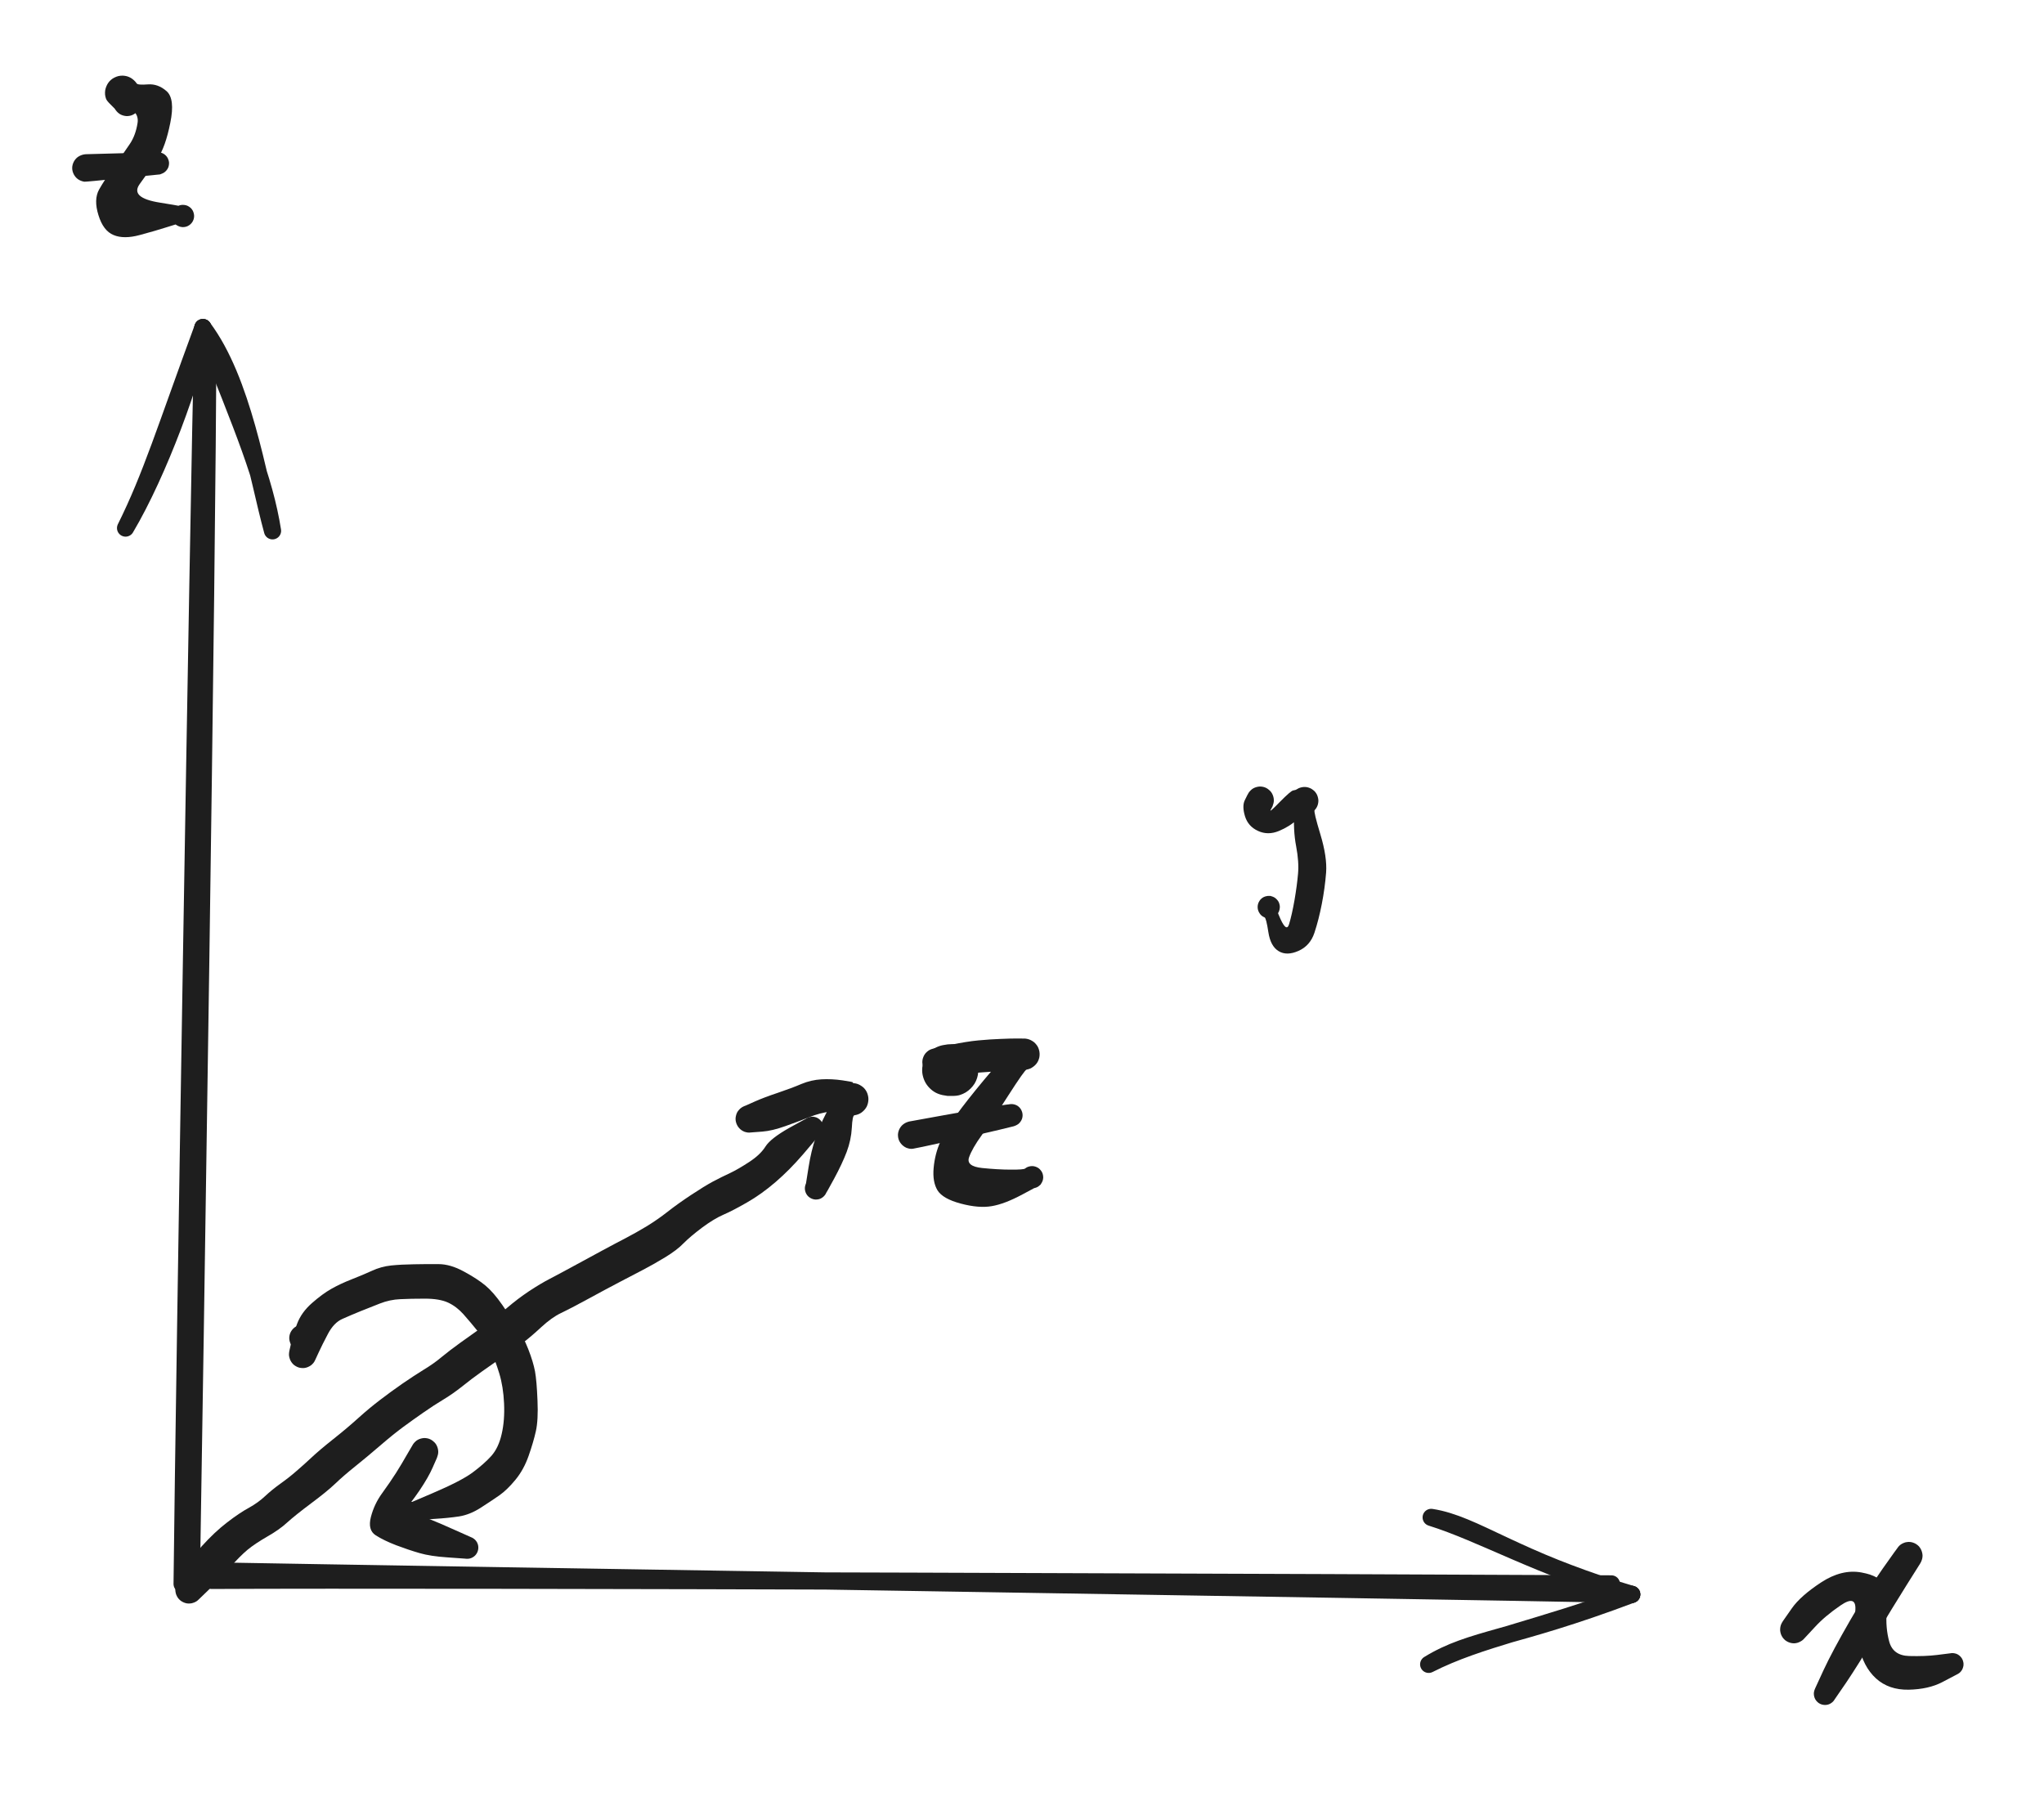 <svg version="1.1" xmlns="http://www.w3.org/2000/svg" viewBox="0 0 237.846 210.137" width="237.846" height="210.137">
  <!-- svg-source:excalidraw -->
  
  <defs>
    <style class="style-fonts">
      @font-face {
        font-family: "Virgil";
        src: url("https://excalidraw.com/Virgil.woff2");
      }
      @font-face {
        font-family: "Cascadia";
        src: url("https://excalidraw.com/Cascadia.woff2");
      }
      @font-face {
        font-family: "Assistant";
        src: url("https://excalidraw.com/Assistant-Regular.woff2");
      }
    </style>
    
  </defs>
  <rect x="0" y="0" width="237.846" height="210.137" fill="#ffffff"></rect><g stroke-linecap="round"><g transform="translate(21.452 184.459) rotate(0 0.987 -73.022)"><path d="M0.79 0.6 C1.18 -23.63, 2.71 -120.27, 2.72 -144.84 M-0.26 -0.14 C0.01 -24.71, 1.6 -122.03, 2.16 -146.34" stroke="#1e1e1e" stroke-width="2" fill="none"></path></g><g transform="translate(21.452 184.459) rotate(0 0.987 -73.022)"><path d="M10.26 -122.69 C8.48 -129.19, 6.82 -140.14, 2.16 -146.34 M10.26 -122.69 C9.3 -128.74, 6.98 -134.24, 2.16 -146.34" stroke="#1e1e1e" stroke-width="2" fill="none"></path></g><g transform="translate(21.452 184.459) rotate(0 0.987 -73.022)"><path d="M-6.84 -123.01 C-2.98 -129.52, 0.99 -140.36, 2.16 -146.34 M-6.84 -123.01 C-3.85 -129.02, -2.22 -134.44, 2.16 -146.34" stroke="#1e1e1e" stroke-width="2" fill="none"></path></g></g><mask></mask><g stroke-linecap="round"><g transform="translate(23.696 184.057) rotate(0 82.222 0.434)"><path d="M0.94 -0.15 C28.39 -0.3, 136.45 0.12, 163.81 0.26 M-0.03 -1.27 C27.89 -0.76, 138.74 0.94, 166.18 1.48" stroke="#1e1e1e" stroke-width="2" fill="none"></path></g><g transform="translate(23.696 184.057) rotate(0 82.222 0.434)"><path d="M142.55 9.62 C147.58 6.53, 152.16 6.77, 166.18 1.48 M142.55 9.62 C148.54 6.58, 155.15 5.57, 166.18 1.48" stroke="#1e1e1e" stroke-width="2" fill="none"></path></g><g transform="translate(23.696 184.057) rotate(0 82.222 0.434)"><path d="M142.84 -7.48 C147.97 -6.69, 152.49 -2.58, 166.18 1.48 M142.84 -7.48 C148.83 -5.61, 155.35 -1.73, 166.18 1.48" stroke="#1e1e1e" stroke-width="2" fill="none"></path></g></g><mask></mask><g transform="translate(208.737 189.627) rotate(0 9.555 -0.478)" stroke="none"><path fill="#1e1e1e" d="M -1.26,-1.00 Q -1.26,-1.00 -0.24,-2.46 0.77,-3.91 3.18,-5.49 5.58,-7.06 7.87,-6.64 10.16,-6.22 10.55,-5.03 10.94,-3.83 10.80,-2.02 10.66,-0.21 11.10,1.41 11.55,3.03 13.41,3.08 15.27,3.13 16.65,2.96 18.03,2.79 18.24,2.76 18.45,2.72 18.66,2.76 18.87,2.79 19.06,2.89 19.24,2.99 19.39,3.15 19.54,3.30 19.62,3.49 19.71,3.69 19.74,3.90 19.76,4.11 19.71,4.32 19.67,4.52 19.56,4.71 19.45,4.89 19.29,5.03 19.13,5.16 18.93,5.24 18.73,5.32 18.52,5.33 18.31,5.34 18.10,5.29 17.90,5.23 17.72,5.11 17.55,4.99 17.42,4.82 17.29,4.65 17.22,4.45 17.15,4.25 17.15,4.04 17.15,3.83 17.22,3.62 17.29,3.42 17.42,3.25 17.55,3.08 17.72,2.97 17.90,2.85 18.10,2.79 18.31,2.73 18.52,2.74 18.73,2.76 18.93,2.83 19.13,2.91 19.29,3.05 19.45,3.19 19.56,3.37 19.67,3.55 19.71,3.76 19.76,3.97 19.74,4.18 19.71,4.39 19.62,4.58 19.54,4.77 19.39,4.93 19.24,5.08 19.06,5.18 18.87,5.28 18.87,5.28 18.87,5.28 17.27,6.12 15.68,6.95 13.36,7.00 11.04,7.04 9.55,5.68 8.06,4.31 7.56,1.87 7.06,-0.56 7.16,-2.31 7.26,-4.06 5.44,-2.81 3.62,-1.57 2.44,-0.28 1.26,1.00 1.12,1.14 0.98,1.28 0.81,1.37 0.64,1.47 0.46,1.53 0.27,1.59 0.08,1.60 -0.11,1.61 -0.30,1.57 -0.49,1.53 -0.67,1.45 -0.84,1.37 -1.00,1.25 -1.15,1.12 -1.27,0.97 -1.38,0.82 -1.46,0.64 -1.54,0.46 -1.57,0.27 -1.61,0.08 -1.59,-0.11 -1.58,-0.30 -1.52,-0.49 -1.46,-0.67 -1.36,-0.84 -1.26,-1.00 -1.26,-1.00 L -1.26,-1.00 Z"></path></g><g transform="translate(222.113 181.028) rotate(0 -5.733 9.077)" stroke="none"><path fill="#1e1e1e" d="M 1.34,0.89 Q 1.34,0.89 -0.24,3.40 -1.82,5.92 -3.90,9.38 -5.98,12.84 -7.29,14.78 -8.61,16.72 -8.74,16.89 -8.87,17.06 -9.05,17.17 -9.23,17.29 -9.44,17.34 -9.64,17.39 -9.86,17.37 -10.07,17.35 -10.26,17.27 -10.46,17.19 -10.62,17.04 -10.77,16.90 -10.88,16.72 -10.98,16.53 -11.02,16.32 -11.06,16.11 -11.04,15.90 -11.01,15.69 -10.91,15.50 -10.82,15.31 -10.67,15.16 -10.52,15.01 -10.33,14.92 -10.14,14.82 -9.93,14.79 -9.72,14.77 -9.51,14.81 -9.30,14.85 -9.11,14.95 -8.93,15.05 -8.79,15.21 -8.65,15.37 -8.56,15.57 -8.48,15.76 -8.46,15.97 -8.44,16.19 -8.49,16.39 -8.54,16.60 -8.66,16.78 -8.77,16.96 -8.94,17.09 -9.10,17.22 -9.30,17.30 -9.50,17.37 -9.72,17.37 -9.93,17.38 -10.13,17.32 -10.33,17.26 -10.51,17.13 -10.68,17.01 -10.80,16.83 -10.93,16.66 -10.99,16.46 -11.05,16.26 -11.05,16.04 -11.04,15.83 -10.97,15.63 -10.89,15.43 -10.89,15.43 -10.90,15.43 -9.90,13.28 -8.90,11.13 -6.83,7.54 -4.76,3.96 -3.05,1.53 -1.34,-0.89 -1.21,-1.04 -1.08,-1.19 -0.93,-1.30 -0.77,-1.41 -0.59,-1.48 -0.41,-1.56 -0.21,-1.58 -0.02,-1.61 0.16,-1.59 0.36,-1.57 0.54,-1.50 0.72,-1.44 0.88,-1.33 1.05,-1.22 1.18,-1.08 1.31,-0.93 1.40,-0.76 1.49,-0.59 1.54,-0.40 1.59,-0.22 1.60,-0.02 1.60,0.16 1.56,0.35 1.51,0.54 1.43,0.72 1.34,0.89 1.34,0.89 L 1.34,0.89 Z"></path></g><g transform="translate(146.631 93.125) rotate(0 2.866 7.644)" stroke="none"><path fill="#1e1e1e" d="M 1.44,0.72 Q 1.44,0.72 1.23,1.11 1.02,1.51 2.29,0.20 3.56,-1.09 3.84,-1.14 4.13,-1.18 4.29,-1.29 4.46,-1.40 4.64,-1.46 4.83,-1.52 5.02,-1.54 5.22,-1.56 5.41,-1.53 5.60,-1.50 5.79,-1.42 5.97,-1.35 6.12,-1.23 6.28,-1.12 6.41,-0.97 6.53,-0.82 6.62,-0.64 6.70,-0.46 6.74,-0.27 6.79,-0.08 6.78,0.11 6.77,0.30 6.72,0.49 6.67,0.68 6.57,0.85 6.47,1.02 6.34,1.16 6.21,1.31 7.01,3.96 7.81,6.60 7.68,8.40 7.54,10.21 7.18,12.06 6.82,13.91 6.32,15.42 5.82,16.93 4.46,17.53 3.10,18.13 2.16,17.56 1.21,16.99 0.96,15.35 0.71,13.71 0.52,13.63 0.32,13.55 0.16,13.41 0.00,13.28 -0.10,13.09 -0.21,12.91 -0.26,12.70 -0.30,12.50 -0.28,12.28 -0.26,12.07 -0.17,11.88 -0.08,11.69 0.06,11.53 0.21,11.38 0.39,11.28 0.58,11.18 0.79,11.15 1.00,11.11 1.21,11.15 1.42,11.18 1.61,11.28 1.80,11.38 1.94,11.54 2.09,11.69 2.18,11.88 2.26,12.08 2.29,12.29 2.31,12.50 2.26,12.71 2.22,12.92 2.11,13.10 2.00,13.28 1.84,13.42 1.67,13.55 1.48,13.63 1.28,13.71 1.07,13.72 0.85,13.73 0.65,13.67 0.45,13.62 0.27,13.50 0.09,13.38 -0.02,13.21 -0.15,13.04 -0.22,12.84 -0.29,12.64 -0.29,12.42 -0.29,12.21 -0.22,12.01 -0.15,11.81 -0.02,11.64 0.10,11.47 0.27,11.35 0.45,11.23 0.65,11.18 0.86,11.12 1.07,11.13 1.28,11.14 1.28,11.14 1.28,11.14 2.16,13.33 3.04,15.51 3.37,14.42 3.70,13.33 4.00,11.63 4.29,9.94 4.41,8.57 4.54,7.20 4.19,5.34 3.83,3.48 3.98,1.14 4.13,-1.18 4.29,-1.29 4.46,-1.40 4.64,-1.46 4.83,-1.52 5.02,-1.54 5.22,-1.56 5.41,-1.53 5.60,-1.50 5.78,-1.42 5.97,-1.35 6.12,-1.23 6.28,-1.12 6.41,-0.97 6.53,-0.82 6.62,-0.64 6.70,-0.46 6.74,-0.27 6.79,-0.08 6.78,0.11 6.77,0.30 6.72,0.49 6.67,0.68 6.57,0.85 6.47,1.02 6.34,1.16 6.21,1.31 5.73,1.34 5.25,1.38 4.34,2.22 3.43,3.06 2.17,3.58 0.91,4.10 -0.24,3.57 -1.40,3.04 -1.76,1.86 -2.12,0.68 -1.78,-0.01 -1.44,-0.72 -1.33,-0.88 -1.22,-1.04 -1.08,-1.17 -0.94,-1.31 -0.77,-1.40 -0.60,-1.49 -0.41,-1.54 -0.22,-1.59 -0.03,-1.60 0.16,-1.60 0.35,-1.56 0.54,-1.52 0.71,-1.43 0.89,-1.34 1.03,-1.21 1.18,-1.09 1.30,-0.93 1.41,-0.77 1.48,-0.59 1.55,-0.41 1.58,-0.22 1.61,-0.03 1.59,0.16 1.57,0.35 1.50,0.53 1.44,0.72 1.44,0.72 L 1.44,0.72 Z"></path></g><g transform="translate(14.777 11.911) rotate(0 1.911 6.211)" stroke="none"><path fill="#1e1e1e" d="M -1.44,0.72 Q -1.44,0.72 -1.90,0.26 -2.36,-0.19 -2.44,-0.42 -2.52,-0.65 -2.55,-0.89 -2.57,-1.13 -2.54,-1.38 -2.50,-1.62 -2.41,-1.84 -2.32,-2.07 -2.18,-2.27 -2.04,-2.47 -1.85,-2.63 -1.66,-2.79 -1.44,-2.89 -1.23,-3.00 -0.99,-3.06 -0.75,-3.11 -0.50,-3.11 -0.26,-3.10 -0.02,-3.04 0.20,-2.98 0.42,-2.86 0.63,-2.74 0.81,-2.57 0.99,-2.41 1.13,-2.20 1.26,-2.00 2.43,-2.09 3.61,-2.18 4.61,-1.30 5.61,-0.41 5.04,2.38 4.48,5.19 3.57,6.53 2.67,7.87 1.49,9.49 0.30,11.11 3.84,11.67 7.38,12.23 7.51,12.40 7.65,12.56 7.72,12.76 7.80,12.96 7.81,13.17 7.82,13.38 7.76,13.59 7.70,13.79 7.57,13.96 7.45,14.14 7.28,14.26 7.11,14.39 6.91,14.46 6.71,14.52 6.49,14.52 6.28,14.51 6.08,14.44 5.88,14.37 5.71,14.24 5.55,14.11 5.43,13.93 5.31,13.76 5.26,13.55 5.20,13.34 5.22,13.13 5.23,12.92 5.32,12.72 5.40,12.53 5.54,12.37 5.68,12.21 5.86,12.10 6.04,11.99 6.25,11.95 6.46,11.91 6.67,11.94 6.88,11.96 7.07,12.05 7.26,12.15 7.42,12.29 7.57,12.44 7.67,12.63 7.76,12.82 7.79,13.03 7.83,13.24 7.79,13.45 7.75,13.66 7.65,13.85 7.55,14.03 7.39,14.18 7.23,14.32 7.04,14.41 6.84,14.49 6.63,14.51 6.42,14.53 6.21,14.48 6.01,14.43 5.83,14.32 5.65,14.21 5.65,14.21 5.65,14.21 4.49,14.57 3.34,14.94 1.48,15.44 -0.37,15.94 -1.56,15.44 -2.76,14.95 -3.32,13.13 -3.89,11.31 -3.25,10.15 -2.60,9.00 -1.47,7.42 -0.34,5.84 0.33,4.84 1.01,3.83 1.23,2.40 1.45,0.96 -0.45,0.38 -2.36,-0.19 -2.44,-0.42 -2.52,-0.65 -2.55,-0.89 -2.57,-1.13 -2.54,-1.38 -2.50,-1.62 -2.41,-1.84 -2.32,-2.07 -2.18,-2.27 -2.04,-2.47 -1.85,-2.63 -1.66,-2.79 -1.45,-2.89 -1.23,-3.00 -0.99,-3.06 -0.75,-3.11 -0.50,-3.11 -0.26,-3.10 -0.02,-3.04 0.20,-2.98 0.42,-2.86 0.63,-2.74 0.81,-2.57 0.99,-2.41 1.13,-2.20 1.26,-2.00 1.35,-1.36 1.44,-0.72 1.50,-0.53 1.57,-0.35 1.59,-0.16 1.61,0.03 1.58,0.22 1.55,0.41 1.48,0.59 1.41,0.77 1.30,0.93 1.18,1.09 1.03,1.22 0.89,1.34 0.71,1.43 0.54,1.52 0.35,1.56 0.16,1.60 -0.03,1.60 -0.22,1.59 -0.41,1.54 -0.60,1.49 -0.77,1.40 -0.94,1.30 -1.08,1.17 -1.22,1.04 -1.33,0.88 -1.44,0.72 -1.44,0.72 L -1.44,0.72 Z"></path></g><g transform="translate(10 19.555) rotate(0 5.255 -0.478)" stroke="none"><path fill="#1e1e1e" d="M 0,-1.61 Q 0,-1.61 4.06,-1.72 8.13,-1.83 8.34,-1.84 8.55,-1.85 8.76,-1.78 8.96,-1.72 9.13,-1.60 9.30,-1.47 9.43,-1.30 9.55,-1.13 9.61,-0.92 9.67,-0.72 9.67,-0.51 9.66,-0.30 9.59,-0.10 9.52,0.09 9.38,0.26 9.25,0.42 9.07,0.54 8.89,0.65 8.68,0.70 8.48,0.75 8.27,0.74 8.05,0.72 7.86,0.64 7.66,0.55 7.51,0.41 7.35,0.27 7.24,0.08 7.14,-0.09 7.10,-0.30 7.06,-0.51 7.09,-0.72 7.12,-0.93 7.21,-1.12 7.31,-1.31 7.46,-1.46 7.61,-1.61 7.80,-1.71 7.99,-1.80 8.20,-1.83 8.41,-1.86 8.62,-1.82 8.83,-1.78 9.01,-1.67 9.20,-1.57 9.34,-1.41 9.48,-1.25 9.56,-1.05 9.65,-0.86 9.67,-0.65 9.68,-0.44 9.63,-0.23 9.58,-0.02 9.46,0.15 9.35,0.32 9.18,0.46 9.02,0.59 8.82,0.66 8.62,0.74 8.62,0.74 8.62,0.74 4.31,1.17 0,1.61 -0.19,1.59 -0.38,1.56 -0.56,1.49 -0.75,1.42 -0.91,1.31 -1.07,1.20 -1.19,1.06 -1.32,0.91 -1.41,0.74 -1.50,0.57 -1.55,0.38 -1.60,0.19 -1.60,-0.00 -1.60,-0.19 -1.55,-0.38 -1.50,-0.57 -1.41,-0.74 -1.32,-0.91 -1.19,-1.06 -1.07,-1.20 -0.91,-1.31 -0.74,-1.42 -0.56,-1.49 -0.38,-1.56 -0.19,-1.59 0.00,-1.61 0.00,-1.61 L 0,-1.61 Z"></path></g><g transform="translate(21.997 185.002) rotate(0 36.376 -26.928)" stroke="none"><path fill="#1e1e1e" d="M -1.29,-0.96 Q -1.29,-0.96 -0.65,-2.18 -0.01,-3.40 1.48,-5.07 2.99,-6.74 4.43,-7.84 5.87,-8.95 6.96,-9.54 8.04,-10.14 8.84,-10.89 9.64,-11.64 10.66,-12.37 11.67,-13.09 12.50,-13.82 13.34,-14.54 14.25,-15.39 15.15,-16.24 16.79,-17.54 18.43,-18.84 19.72,-20.01 21.01,-21.17 22.25,-22.11 23.49,-23.06 24.83,-23.99 26.17,-24.91 27.32,-25.62 28.48,-26.32 29.36,-27.06 30.25,-27.80 31.54,-28.73 32.84,-29.67 34.19,-30.62 35.54,-31.56 36.90,-32.72 38.25,-33.88 39.58,-34.76 40.92,-35.64 41.98,-36.19 43.04,-36.74 44.71,-37.65 46.37,-38.56 47.99,-39.43 49.60,-40.30 50.82,-40.93 52.04,-41.57 53.30,-42.33 54.55,-43.10 55.71,-44.01 56.87,-44.92 58.41,-45.94 59.95,-46.96 60.95,-47.50 61.95,-48.03 62.92,-48.48 63.88,-48.93 65.19,-49.79 66.49,-50.64 67.08,-51.59 67.68,-52.53 69.84,-53.75 72.00,-54.96 72.21,-55.01 72.42,-55.06 72.63,-55.05 72.84,-55.03 73.04,-54.95 73.23,-54.86 73.39,-54.72 73.55,-54.58 73.65,-54.39 73.76,-54.21 73.80,-54.00 73.84,-53.79 73.81,-53.58 73.78,-53.37 73.68,-53.18 73.59,-52.99 73.44,-52.84 73.29,-52.69 73.10,-52.59 72.91,-52.50 72.70,-52.47 72.49,-52.44 72.28,-52.48 72.07,-52.52 71.89,-52.63 71.70,-52.73 71.56,-52.89 71.42,-53.05 71.33,-53.24 71.25,-53.44 71.23,-53.65 71.21,-53.86 71.27,-54.07 71.32,-54.27 71.43,-54.45 71.55,-54.63 71.71,-54.76 71.88,-54.90 72.08,-54.97 72.28,-55.04 72.49,-55.05 72.70,-55.06 72.90,-54.99 73.11,-54.93 73.28,-54.81 73.45,-54.68 73.58,-54.51 73.70,-54.34 73.76,-54.13 73.82,-53.93 73.82,-53.72 73.81,-53.51 73.74,-53.31 73.67,-53.11 73.53,-52.94 73.40,-52.78 73.22,-52.66 73.04,-52.55 73.04,-52.55 73.04,-52.55 71.47,-50.70 69.89,-48.86 68.25,-47.45 66.60,-46.03 64.92,-45.07 63.25,-44.11 62.16,-43.64 61.08,-43.17 59.69,-42.14 58.31,-41.10 57.54,-40.32 56.78,-39.53 55.38,-38.68 53.98,-37.83 52.78,-37.21 51.58,-36.59 50.06,-35.79 48.53,-34.99 46.44,-33.85 44.35,-32.71 43.27,-32.20 42.19,-31.68 40.98,-30.56 39.77,-29.44 38.86,-28.75 37.95,-28.06 36.62,-27.16 35.28,-26.26 34.09,-25.41 32.89,-24.56 31.76,-23.65 30.62,-22.75 29.58,-22.13 28.54,-21.51 27.26,-20.62 25.98,-19.73 24.91,-18.94 23.83,-18.15 22.26,-16.80 20.68,-15.44 19.32,-14.35 17.96,-13.26 17.00,-12.34 16.03,-11.42 14.19,-10.05 12.36,-8.68 11.43,-7.84 10.51,-6.99 9.08,-6.18 7.66,-5.36 6.81,-4.66 5.95,-3.95 4.61,-2.44 3.27,-0.93 2.28,0.01 1.29,0.96 1.15,1.10 1.02,1.24 0.85,1.35 0.69,1.45 0.50,1.51 0.32,1.58 0.13,1.59 -0.06,1.61 -0.25,1.58 -0.44,1.55 -0.62,1.47 -0.80,1.39 -0.96,1.28 -1.11,1.16 -1.24,1.01 -1.36,0.86 -1.44,0.68 -1.53,0.51 -1.56,0.32 -1.60,0.13 -1.60,-0.06 -1.59,-0.25 -1.53,-0.44 -1.48,-0.63 -1.38,-0.79 -1.29,-0.96 -1.29,-0.96 L -1.29,-0.96 Z"></path></g><g transform="translate(87.191 130.201) rotate(0 5.669 2.835)" stroke="none"><path fill="#1e1e1e" d="M -0.39,-1.56 Q -0.39,-1.56 0.64,-2.02 1.67,-2.48 3.31,-3.03 4.94,-3.58 6.06,-4.06 7.19,-4.53 8.38,-4.60 9.57,-4.67 10.86,-4.48 12.14,-4.29 12.05,-4.24 11.96,-4.18 12.19,-4.15 12.42,-4.13 12.63,-4.05 12.84,-3.97 13.03,-3.84 13.22,-3.72 13.38,-3.55 13.53,-3.38 13.64,-3.17 13.75,-2.97 13.80,-2.75 13.86,-2.53 13.86,-2.30 13.86,-2.07 13.81,-1.85 13.76,-1.63 13.66,-1.42 13.55,-1.22 13.40,-1.05 13.25,-0.88 13.06,-0.74 12.88,-0.61 12.66,-0.53 12.45,-0.45 12.23,-0.42 12.00,-0.39 11.93,1.04 11.85,2.47 11.33,3.85 10.81,5.22 9.87,6.96 8.93,8.69 8.80,8.86 8.68,9.03 8.50,9.15 8.33,9.28 8.13,9.34 7.92,9.39 7.71,9.39 7.50,9.38 7.30,9.30 7.10,9.22 6.94,9.09 6.77,8.95 6.66,8.77 6.55,8.59 6.50,8.38 6.45,8.18 6.47,7.97 6.49,7.76 6.58,7.56 6.67,7.37 6.81,7.21 6.96,7.06 7.14,6.95 7.33,6.85 7.54,6.81 7.75,6.78 7.96,6.81 8.17,6.84 8.36,6.94 8.55,7.04 8.69,7.19 8.84,7.34 8.93,7.53 9.02,7.72 9.05,7.94 9.08,8.15 9.03,8.35 8.99,8.56 8.88,8.75 8.77,8.93 8.61,9.07 8.45,9.21 8.26,9.29 8.06,9.37 7.85,9.38 7.64,9.40 7.43,9.34 7.23,9.29 7.05,9.17 6.87,9.06 6.74,8.89 6.61,8.72 6.54,8.52 6.47,8.32 6.47,8.11 6.46,7.89 6.53,7.69 6.60,7.49 6.60,7.49 6.60,7.49 6.90,5.60 7.20,3.71 7.71,2.22 8.22,0.73 8.90,-0.57 9.59,-1.88 10.77,-3.03 11.96,-4.18 12.19,-4.15 12.42,-4.13 12.63,-4.05 12.84,-3.97 13.03,-3.84 13.22,-3.72 13.38,-3.55 13.53,-3.38 13.64,-3.18 13.75,-2.97 13.80,-2.75 13.86,-2.53 13.86,-2.30 13.86,-2.07 13.81,-1.85 13.76,-1.63 13.66,-1.42 13.55,-1.22 13.40,-1.05 13.25,-0.88 13.06,-0.74 12.88,-0.61 12.67,-0.53 12.45,-0.45 12.23,-0.42 12.00,-0.39 11.33,-0.70 10.67,-1.01 9.44,-0.85 8.21,-0.70 6.98,-0.20 5.75,0.29 4.21,0.84 2.67,1.39 1.53,1.48 0.39,1.56 0.19,1.58 0.00,1.61 -0.18,1.59 -0.38,1.56 -0.56,1.50 -0.74,1.43 -0.90,1.32 -1.06,1.21 -1.19,1.06 -1.32,0.92 -1.41,0.74 -1.50,0.57 -1.55,0.38 -1.60,0.19 -1.60,0.00 -1.60,-0.18 -1.55,-0.37 -1.51,-0.56 -1.42,-0.74 -1.33,-0.91 -1.20,-1.05 -1.07,-1.20 -0.91,-1.31 -0.75,-1.42 -0.57,-1.49 -0.39,-1.56 -0.39,-1.56 L -0.39,-1.56 Z"></path></g><g transform="translate(110.812 124.532) rotate(0 -0.472 0)" stroke="none"><path fill="#1e1e1e" d="M -0.54,3.00 Q -0.54,3.00 -1.02,2.92 -1.50,2.84 -1.93,2.62 -2.36,2.39 -2.69,2.03 -3.03,1.68 -3.23,1.24 -3.43,0.80 -3.49,0.32 -3.54,-0.16 -3.43,-0.63 -3.33,-1.11 -3.08,-1.52 -2.83,-1.94 -2.46,-2.26 -2.09,-2.57 -1.64,-2.75 -1.18,-2.93 -0.70,-2.96 -0.21,-2.98 0.25,-2.85 0.71,-2.72 1.12,-2.45 1.52,-2.18 1.81,-1.79 2.11,-1.40 2.26,-0.94 2.42,-0.48 2.42,0.00 2.42,0.48 2.26,0.94 2.11,1.40 1.81,1.79 1.52,2.18 1.12,2.45 0.71,2.72 0.24,2.85 -0.21,2.98 -0.70,2.96 -1.18,2.93 -1.64,2.75 -2.09,2.57 -2.46,2.25 -2.83,1.94 -3.08,1.52 -3.33,1.11 -3.43,0.63 -3.54,0.16 -3.49,-0.32 -3.43,-0.80 -3.23,-1.24 -3.03,-1.68 -2.69,-2.04 -2.36,-2.39 -1.93,-2.62 -1.50,-2.84 -1.02,-2.92 -0.54,-3.00 -0.54,-3.00 -0.54,-3.00 -0.17,-3.02 0.19,-3.04 0.55,-2.98 0.91,-2.91 1.25,-2.76 1.58,-2.60 1.87,-2.38 2.16,-2.15 2.39,-1.86 2.61,-1.57 2.76,-1.23 2.91,-0.90 2.98,-0.53 3.04,-0.17 3.02,0.19 3.00,0.55 2.89,0.90 2.78,1.26 2.59,1.57 2.39,1.88 2.13,2.14 1.87,2.40 1.56,2.59 1.24,2.78 0.89,2.89 0.54,3.00 -0.00,3.00 L -0.54,3.00 Z"></path></g><g transform="translate(110.812 123.588) rotate(0 -0.472 0)" stroke="none"><path fill="#1e1e1e" d="M 1.54,-0.48 Q 1.54,-0.48 1.56,-0.09 1.58,0.29 1.42,0.64 1.27,0.99 0.96,1.23 0.66,1.47 0.28,1.54 -0.09,1.61 -0.46,1.49 -0.83,1.38 -1.10,1.10 -1.38,0.83 -1.49,0.46 -1.61,0.09 -1.54,-0.28 -1.47,-0.66 -1.23,-0.96 -0.99,-1.27 -0.64,-1.42 -0.29,-1.58 0.09,-1.56 0.48,-1.54 0.81,-1.34 1.14,-1.14 1.34,-0.81 L 1.54,-0.48 Z"></path></g><g transform="translate(108.922 123.588) rotate(0 5.669 7.086)" stroke="none"><path fill="#1e1e1e" d="M -0.22,-1.59 Q -0.22,-1.59 1.65,-1.99 3.53,-2.39 4.94,-2.52 6.34,-2.65 7.50,-2.69 8.65,-2.74 9.40,-2.74 10.15,-2.74 10.37,-2.73 10.59,-2.71 10.80,-2.64 11.01,-2.57 11.20,-2.45 11.39,-2.34 11.54,-2.18 11.69,-2.02 11.81,-1.83 11.92,-1.63 11.98,-1.42 12.04,-1.21 12.05,-0.99 12.06,-0.77 12.02,-0.55 11.97,-0.33 11.88,-0.13 11.79,0.06 11.65,0.23 11.51,0.40 11.33,0.53 11.15,0.67 10.95,0.76 10.75,0.84 10.53,0.88 10.31,0.92 8.38,3.93 6.46,6.94 5.33,8.49 4.20,10.05 3.84,11.09 3.48,12.13 5.35,12.33 7.22,12.52 8.71,12.52 10.19,12.53 10.36,12.39 10.52,12.26 10.72,12.19 10.92,12.12 11.13,12.11 11.35,12.10 11.55,12.17 11.75,12.23 11.93,12.35 12.10,12.48 12.22,12.65 12.35,12.82 12.41,13.02 12.47,13.23 12.47,13.44 12.46,13.65 12.39,13.85 12.31,14.05 12.18,14.22 12.05,14.38 11.87,14.50 11.69,14.61 11.48,14.66 11.28,14.71 11.06,14.70 10.85,14.68 10.66,14.60 10.46,14.51 10.30,14.37 10.15,14.23 10.04,14.04 9.94,13.86 9.90,13.65 9.86,13.44 9.89,13.23 9.91,13.02 10.01,12.83 10.10,12.64 10.25,12.49 10.40,12.34 10.59,12.24 10.78,12.15 11.00,12.12 11.21,12.09 11.41,12.13 11.62,12.17 11.81,12.28 11.99,12.38 12.13,12.54 12.28,12.70 12.36,12.89 12.44,13.09 12.46,13.30 12.48,13.51 12.43,13.72 12.38,13.92 12.26,14.10 12.15,14.28 12.15,14.28 12.15,14.28 10.06,15.40 7.98,16.52 6.47,16.77 4.97,17.03 2.87,16.47 0.78,15.91 0.17,14.93 -0.43,13.94 -0.28,12.31 -0.13,10.68 0.50,9.27 1.13,7.85 2.35,6.18 3.56,4.51 5.57,2.09 7.58,-0.32 8.87,-1.53 10.15,-2.74 10.37,-2.73 10.59,-2.71 10.80,-2.64 11.01,-2.57 11.20,-2.45 11.39,-2.34 11.54,-2.18 11.69,-2.02 11.81,-1.83 11.92,-1.64 11.98,-1.42 12.04,-1.21 12.05,-0.99 12.06,-0.77 12.02,-0.55 11.97,-0.33 11.88,-0.13 11.79,0.06 11.65,0.23 11.51,0.40 11.33,0.53 11.15,0.67 10.95,0.76 10.75,0.84 10.53,0.88 10.31,0.92 9.56,0.95 8.82,0.99 7.74,1.05 6.66,1.10 5.36,1.20 4.06,1.30 2.14,1.45 0.22,1.59 0.03,1.60 -0.16,1.60 -0.35,1.56 -0.54,1.52 -0.71,1.43 -0.88,1.34 -1.03,1.22 -1.18,1.09 -1.29,0.93 -1.41,0.77 -1.48,0.59 -1.55,0.41 -1.58,0.22 -1.61,0.03 -1.59,-0.15 -1.57,-0.35 -1.50,-0.53 -1.44,-0.71 -1.33,-0.88 -1.23,-1.04 -1.08,-1.17 -0.94,-1.30 -0.77,-1.40 -0.60,-1.49 -0.41,-1.54 -0.22,-1.59 -0.22,-1.59 L -0.22,-1.59 Z"></path></g><g transform="translate(106.088 132.091) rotate(0 7.086 -1.417)" stroke="none"><path fill="#1e1e1e" d="M -0.31,-1.58 Q -0.31,-1.58 3.77,-2.32 7.86,-3.06 9.60,-3.33 11.35,-3.61 11.56,-3.61 11.77,-3.62 11.98,-3.56 12.18,-3.50 12.36,-3.38 12.53,-3.25 12.65,-3.08 12.78,-2.91 12.84,-2.71 12.91,-2.50 12.90,-2.29 12.90,-2.08 12.83,-1.88 12.76,-1.68 12.62,-1.51 12.49,-1.35 12.31,-1.23 12.14,-1.12 11.93,-1.06 11.72,-1.01 11.51,-1.03 11.30,-1.04 11.10,-1.12 10.91,-1.21 10.75,-1.35 10.59,-1.49 10.48,-1.67 10.38,-1.86 10.34,-2.06 10.30,-2.27 10.32,-2.48 10.35,-2.69 10.44,-2.88 10.54,-3.08 10.68,-3.23 10.83,-3.38 11.02,-3.47 11.21,-3.57 11.42,-3.60 11.63,-3.63 11.84,-3.59 12.05,-3.55 12.24,-3.45 12.42,-3.35 12.57,-3.19 12.71,-3.03 12.79,-2.84 12.88,-2.64 12.90,-2.43 12.92,-2.22 12.87,-2.01 12.82,-1.81 12.70,-1.63 12.59,-1.45 12.43,-1.31 12.26,-1.18 12.06,-1.10 11.86,-1.03 11.87,-1.03 11.87,-1.03 10.15,-0.61 8.43,-0.19 4.37,0.69 0.31,1.58 0.12,1.59 -0.07,1.61 -0.26,1.58 -0.45,1.54 -0.63,1.47 -0.81,1.39 -0.96,1.27 -1.12,1.15 -1.24,1.00 -1.36,0.85 -1.45,0.68 -1.53,0.50 -1.57,0.31 -1.60,0.12 -1.60,-0.07 -1.59,-0.26 -1.53,-0.45 -1.48,-0.63 -1.38,-0.80 -1.28,-0.97 -1.15,-1.11 -1.01,-1.25 -0.85,-1.35 -0.68,-1.46 -0.50,-1.52 -0.31,-1.58 -0.31,-1.58 L -0.31,-1.58 Z"></path></g><g transform="translate(35.225 155.712) rotate(0 0 0.945)" stroke="none"><path fill="#1e1e1e" d="M 1.54,-0.48 Q 1.54,-0.48 1.56,-0.09 1.58,0.29 1.42,0.64 1.27,0.99 0.96,1.23 0.66,1.47 0.28,1.54 -0.09,1.61 -0.46,1.49 -0.83,1.38 -1.10,1.10 -1.38,0.83 -1.49,0.46 -1.61,0.09 -1.54,-0.28 -1.47,-0.66 -1.23,-0.96 -0.99,-1.27 -0.64,-1.42 -0.29,-1.58 0.09,-1.56 0.48,-1.54 0.81,-1.34 1.14,-1.14 1.34,-0.81 L 1.54,-0.48 Z"></path></g><g transform="translate(35.225 157.602) rotate(0 12.755 5.197)" stroke="none"><path fill="#1e1e1e" d="M -1.53,-0.51 Q -1.53,-0.51 -1.34,-1.35 -1.16,-2.19 -0.66,-3.54 -0.16,-4.88 1.07,-5.96 2.30,-7.04 3.33,-7.62 4.35,-8.20 5.67,-8.72 7.00,-9.24 8.05,-9.72 9.10,-10.21 10.28,-10.34 11.46,-10.46 12.93,-10.48 14.40,-10.51 15.79,-10.50 17.18,-10.50 18.75,-9.64 20.32,-8.79 21.27,-8.00 22.21,-7.21 23.23,-5.74 24.24,-4.26 24.95,-3.16 25.67,-2.06 26.25,-0.59 26.82,0.87 27.03,1.98 27.23,3.09 27.32,5.37 27.42,7.64 27.13,8.94 26.84,10.24 26.28,11.83 25.72,13.42 24.76,14.59 23.80,15.76 22.88,16.41 21.96,17.05 20.70,17.86 19.45,18.66 18.20,18.86 16.95,19.05 15.30,19.15 13.65,19.25 13.50,19.40 13.35,19.54 13.15,19.63 12.96,19.72 12.75,19.75 12.54,19.77 12.33,19.72 12.12,19.68 11.94,19.57 11.76,19.46 11.62,19.30 11.48,19.14 11.40,18.94 11.32,18.74 11.31,18.53 11.30,18.32 11.36,18.11 11.41,17.91 11.53,17.73 11.65,17.56 11.82,17.43 11.99,17.30 12.19,17.23 12.39,17.16 12.60,17.16 12.81,17.16 13.02,17.23 13.22,17.30 13.39,17.42 13.56,17.55 13.68,17.73 13.80,17.90 13.85,18.11 13.91,18.31 13.90,18.52 13.89,18.74 13.81,18.93 13.73,19.13 13.60,19.29 13.46,19.46 13.28,19.57 13.10,19.68 12.89,19.72 12.68,19.77 12.47,19.75 12.26,19.72 12.06,19.64 11.87,19.55 11.72,19.40 11.56,19.26 11.46,19.07 11.36,18.88 11.33,18.67 11.29,18.46 11.33,18.25 11.36,18.04 11.46,17.85 11.56,17.67 11.56,17.67 11.56,17.67 15.01,16.20 18.46,14.73 19.78,13.74 21.10,12.76 21.95,11.82 22.79,10.87 23.15,9.28 23.52,7.69 23.43,5.72 23.34,3.75 22.87,2.21 22.39,0.67 21.95,-0.30 21.51,-1.28 20.50,-2.53 19.49,-3.78 18.69,-4.68 17.89,-5.57 16.90,-6.03 15.90,-6.48 14.23,-6.48 12.56,-6.48 11.35,-6.42 10.14,-6.37 8.97,-5.91 7.80,-5.45 6.70,-5.01 5.60,-4.56 4.61,-4.12 3.62,-3.68 2.93,-2.37 2.24,-1.06 1.88,-0.27 1.53,0.51 1.44,0.68 1.36,0.86 1.24,1.01 1.11,1.16 0.96,1.28 0.80,1.39 0.62,1.47 0.44,1.55 0.25,1.58 0.06,1.61 -0.12,1.59 -0.32,1.58 -0.50,1.52 -0.69,1.45 -0.85,1.35 -1.02,1.25 -1.15,1.11 -1.28,0.97 -1.38,0.80 -1.48,0.63 -1.53,0.44 -1.59,0.25 -1.60,0.06 -1.60,-0.12 -1.57,-0.31 -1.53,-0.51 -1.53,-0.51 L -1.53,-0.51 Z"></path></g><g transform="translate(49.398 168.94) rotate(0 0 5.669)" stroke="none"><path fill="#1e1e1e" d="M 1.44,0.72 Q 1.44,0.72 0.95,1.83 0.47,2.94 -0.58,4.50 -1.64,6.05 -2.39,6.85 -3.14,7.65 -1.81,7.53 -0.48,7.41 0.59,7.84 1.68,8.27 3.48,9.08 5.29,9.88 5.48,9.97 5.68,10.05 5.83,10.20 5.99,10.34 6.10,10.52 6.20,10.71 6.24,10.92 6.28,11.13 6.25,11.34 6.22,11.55 6.12,11.74 6.03,11.93 5.88,12.08 5.73,12.23 5.54,12.32 5.35,12.41 5.14,12.44 4.93,12.47 4.72,12.43 4.51,12.39 4.32,12.28 4.14,12.18 4.00,12.02 3.86,11.86 3.77,11.66 3.69,11.47 3.67,11.26 3.66,11.04 3.71,10.84 3.76,10.63 3.88,10.45 3.99,10.28 4.16,10.14 4.32,10.01 4.52,9.94 4.72,9.87 4.94,9.86 5.15,9.86 5.35,9.92 5.55,9.98 5.73,10.11 5.90,10.23 6.02,10.40 6.14,10.58 6.21,10.78 6.27,10.98 6.26,11.20 6.25,11.41 6.18,11.61 6.11,11.81 5.97,11.97 5.84,12.14 5.66,12.25 5.48,12.37 5.27,12.42 5.07,12.47 4.86,12.45 4.64,12.43 4.64,12.43 4.64,12.43 2.67,12.29 0.70,12.16 -0.58,11.79 -1.86,11.42 -3.29,10.88 -4.72,10.33 -5.68,9.72 -6.63,9.11 -6.24,7.59 -5.85,6.08 -4.93,4.82 -4.01,3.55 -3.32,2.47 -2.64,1.39 -2.04,0.33 -1.44,-0.72 -1.33,-0.88 -1.22,-1.04 -1.08,-1.17 -0.94,-1.31 -0.77,-1.40 -0.60,-1.49 -0.41,-1.54 -0.22,-1.59 -0.03,-1.60 0.16,-1.60 0.35,-1.56 0.54,-1.52 0.71,-1.43 0.89,-1.34 1.03,-1.21 1.18,-1.09 1.30,-0.93 1.41,-0.77 1.48,-0.59 1.55,-0.41 1.58,-0.22 1.61,-0.03 1.59,0.16 1.57,0.35 1.50,0.53 1.44,0.72 1.44,0.72 L 1.44,0.72 Z"></path></g></svg>